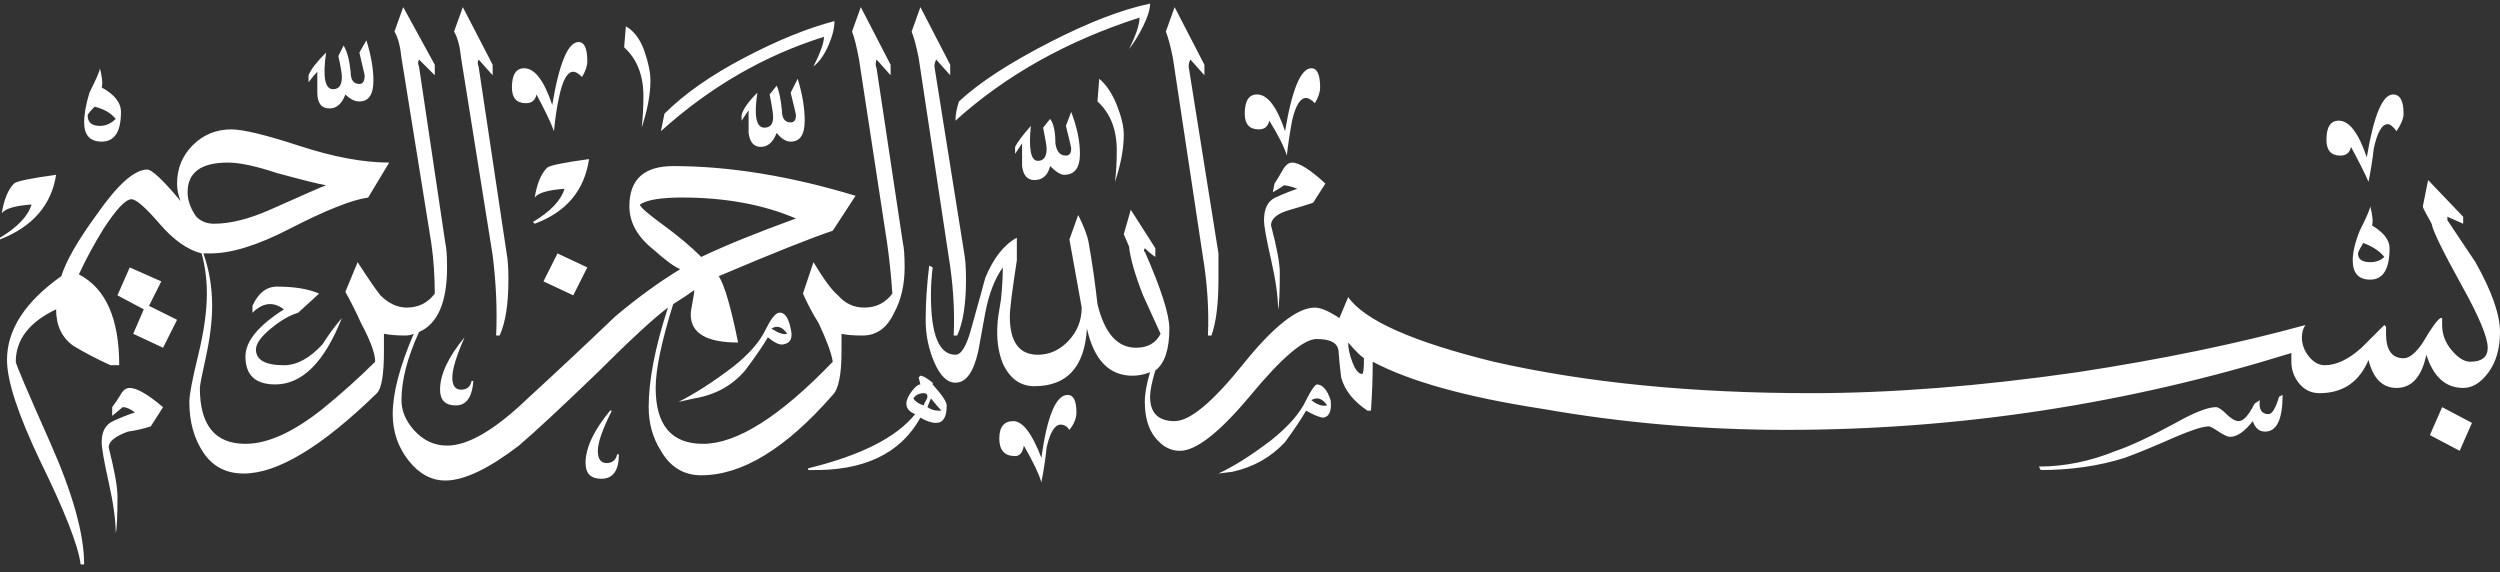 <svg width="214" height="49" viewBox="0 0 214 49" fill="none" xmlns="http://www.w3.org/2000/svg">
<rect x="0" y="0" width="214" height="49" fill="#333333" stroke="none"/>
<path d="M4.802 14.964C4.401 17.555 2.8 19.399 0 20.497V20.347C1.501 19.45 2.401 18.501 2.701 17.506C1.299 17.605 0.45 17.855 0.15 18.254C0.349 17.058 0.699 16.209 1.201 15.712C1.4 15.511 2.6 15.263 4.802 14.964ZM77.436 22.889C77.436 24.385 77.136 25.679 76.536 26.776C75.936 28.071 75.035 28.721 73.835 28.721C73.033 28.721 72.433 28.669 72.034 28.572C72.034 29.069 72.034 29.567 72.034 30.067C72.034 32.06 71.783 33.305 71.283 33.805C67.281 38.389 63.529 40.684 60.028 40.684C58.527 40.684 57.376 39.985 56.576 38.59C55.875 37.492 55.526 36.246 55.526 34.852C55.526 32.557 56.074 29.716 57.177 26.328C55.976 27.225 53.974 29.069 51.174 31.861C48.072 34.852 45.821 36.945 44.421 38.141C41.818 40.135 39.717 41.132 38.118 41.132C36.917 41.132 35.867 40.557 34.966 39.412C34.066 38.265 33.616 36.945 33.616 35.449C33.616 33.654 34.216 31.36 35.416 28.571C35.215 28.669 34.966 28.72 34.666 28.72C33.965 28.72 33.365 28.668 32.865 28.571C32.865 29.069 32.865 29.566 32.865 30.067C32.865 32.059 32.663 33.255 32.265 33.655C27.561 38.239 23.76 40.534 20.86 40.534C19.359 40.534 18.208 39.935 17.408 38.739C16.606 37.543 16.208 36.097 16.208 34.402C16.208 33.804 16.456 32.482 16.958 30.439C17.457 28.395 17.708 26.627 17.708 25.131C17.708 23.935 17.558 22.787 17.258 21.692C16.058 21.393 14.857 20.545 13.656 19.15C12.456 17.753 11.654 17.056 11.255 17.056C10.754 17.056 9.954 17.902 8.854 19.598C8.052 20.893 7.353 22.189 6.753 23.486C9.053 24.682 10.205 27.273 10.205 31.261H9.454C8.353 30.763 7.302 30.216 6.303 29.618C5.302 28.92 4.802 27.873 4.802 26.478C2.5 27.575 1.351 29.07 1.351 30.964C1.351 31.163 2.326 33.455 4.277 37.843C6.228 42.228 7.203 45.717 7.203 48.31H6.903C6.701 46.714 5.553 43.772 3.452 39.487C1.55 35.499 0.6 32.609 0.6 30.814C0.6 28.221 2.15 25.828 5.252 23.637C5.651 22.34 6.652 20.595 8.254 18.403C10.055 15.81 11.504 14.515 12.606 14.515C13.005 14.515 13.957 15.413 15.457 17.207C15.255 16.707 15.157 16.209 15.157 15.712C15.157 14.415 15.607 13.319 16.508 12.422C17.408 11.525 18.508 11.076 19.809 11.076C20.808 11.076 22.759 11.548 25.662 12.497C28.562 13.443 31.114 13.917 33.316 13.917L31.515 16.908C30.113 17.107 27.862 18.004 24.762 19.599C22.06 20.994 19.809 21.693 18.008 21.693C17.907 21.693 17.708 21.693 17.408 21.693C17.908 23.088 18.159 24.583 18.159 26.179C18.159 27.474 17.983 28.92 17.633 30.515C17.281 32.11 17.108 33.006 17.108 33.207C17.108 36.397 18.407 37.992 21.01 37.992C22.909 37.992 25.111 36.995 27.613 35.001C29.212 33.705 30.713 32.359 32.115 30.964C32.115 30.266 31.714 29.17 30.914 27.674C30.513 26.777 30.063 25.88 29.564 24.983L30.614 22.441C31.515 23.836 32.164 24.782 32.565 25.282C33.264 25.978 34.014 26.329 34.816 26.329C35.815 26.329 36.617 25.93 37.217 25.133C37.217 23.638 37.117 22.191 36.917 20.796L34.366 4.946C34.265 3.951 34.066 3.203 33.766 2.703L34.516 0.609L37.217 5.543V6.441L35.867 5.095C35.766 5.296 35.766 5.494 35.867 5.693L38.118 20.796C38.216 21.193 38.268 21.892 38.268 22.89C38.268 25.88 37.466 27.724 35.867 28.422C34.865 30.614 34.366 32.558 34.366 34.254C34.366 35.151 34.715 35.997 35.416 36.797C36.216 37.694 37.166 38.143 38.268 38.143C40.069 38.143 42.369 36.797 45.171 34.105C47.671 31.811 50.173 29.47 52.675 27.077C54.574 25.481 56.426 24.136 58.227 23.04C57.725 22.839 56.975 22.292 55.976 21.395C54.574 20.297 53.875 19.051 53.875 17.657C53.875 15.363 55.125 14.217 57.627 14.217C62.429 14.217 67.63 15.063 73.234 16.759L71.283 19.75C69.483 20.349 66.23 21.643 61.529 23.638C62.028 24.435 62.579 26.33 63.179 29.32C60.478 29.32 59.128 28.521 59.128 26.928C59.128 26.727 59.177 26.379 59.278 25.881C59.376 25.381 59.428 25.032 59.428 24.834C59.027 25.133 58.427 25.53 57.627 26.03C56.626 29.219 56.126 31.612 56.126 33.208C56.126 36.397 57.477 37.992 60.178 37.992C63.079 37.992 66.781 35.649 71.283 30.965C71.182 30.266 70.782 29.17 70.083 27.675C69.581 26.876 69.131 26.03 68.732 25.133L69.632 22.441C70.533 23.936 71.231 24.883 71.734 25.282C72.334 25.978 73.084 26.329 73.985 26.329C74.983 26.329 75.785 25.93 76.386 25.133C76.285 23.638 76.135 22.191 75.936 20.796L73.534 5.095C73.332 4 73.133 3.203 72.934 2.703L73.684 0.609L76.236 5.544V6.441L75.035 5.095C74.934 5.394 74.934 5.644 75.035 5.843L77.286 20.796C77.385 21.193 77.436 21.892 77.436 22.889ZM10.355 9.581C10.355 11.275 9.804 12.123 8.704 12.123C7.703 12.123 7.203 11.574 7.203 10.478C7.203 9.78 7.353 8.934 7.654 7.936C8.254 6.74 8.554 6.044 8.554 5.843C8.753 6.642 8.803 7.189 8.704 7.487C9.804 8.086 10.355 8.784 10.355 9.581ZM9.905 10.179C9.504 9.679 8.904 9.33 8.104 9.132C7.703 9.53 7.504 9.779 7.504 9.88C7.504 10.478 7.853 10.777 8.554 10.777C9.053 10.777 9.504 10.576 9.905 10.179ZM13.957 34.852L12.906 36.496C12.306 36.694 11.654 36.845 10.955 36.945C9.853 37.342 9.304 37.791 9.304 38.291C9.804 40.284 10.055 41.679 10.055 42.478C10.055 44.272 10.003 45.319 9.905 45.617C9.905 44.519 9.703 43.075 9.304 41.281C8.904 39.486 8.704 38.339 8.704 37.842C8.704 36.945 9.027 36.346 9.68 36.047C10.329 35.748 10.955 35.498 11.555 35.3C11.155 35 10.805 34.851 10.505 34.851L9.604 35.599V34.851C9.905 34.452 10.153 34.078 10.355 33.73C10.554 33.379 10.805 33.207 11.105 33.207C11.706 33.207 12.655 33.754 13.957 34.852ZM15.157 27.375L13.957 29.767L11.405 28.572L12.306 26.478L10.055 25.281L11.105 22.89L13.806 24.086L12.756 26.179L15.157 27.375ZM27.913 15.861C27.313 15.76 25.911 15.413 23.711 14.814C21.91 14.216 20.508 13.917 19.509 13.917C17.206 13.917 16.058 14.763 16.058 16.459C16.058 17.155 16.306 17.854 16.808 18.553C17.207 18.95 17.708 19.151 18.309 19.151C19.708 19.151 21.31 18.752 23.111 17.955C26.011 16.658 27.613 15.959 27.913 15.861ZM29.264 27.226C27.763 31.013 25.861 32.908 23.561 32.908C21.859 32.908 21.01 32.109 21.01 30.515C21.01 29.219 22.11 27.874 24.311 26.478C23.911 26.179 23.51 26.029 23.111 26.029C22.609 26.029 22.11 26.277 21.61 26.777V26.179C22.11 25.081 22.811 24.534 23.711 24.534C25.212 24.534 26.412 24.733 27.313 25.133L25.512 26.777C24.811 26.975 24.035 27.424 23.186 28.123C22.335 28.819 21.91 29.418 21.91 29.918C21.91 30.815 22.71 31.264 24.311 31.264C25.411 31.264 26.511 30.665 27.613 29.469C28.112 28.669 28.663 27.922 29.264 27.226ZM31.965 6.889C31.965 8.085 31.564 8.684 30.764 8.684C30.363 8.684 29.962 8.485 29.564 8.085C29.264 8.885 28.814 9.281 28.213 9.281C27.512 9.281 27.163 8.833 27.163 7.936C27.163 7.337 27.163 6.739 27.163 6.141C26.961 6.342 26.712 6.641 26.412 7.038V6.44C26.612 5.942 27.111 5.295 27.913 4.496C27.613 6.589 27.812 7.636 28.513 7.636C29.013 7.636 29.264 7.288 29.264 6.589C29.264 6.29 29.163 5.692 28.963 4.795L29.414 3.899C29.714 4.398 29.913 5.146 30.014 6.142C30.014 6.84 30.263 7.188 30.764 7.188C31.064 7.188 31.215 6.94 31.215 6.441L30.764 4.497L31.365 3.45C31.764 4.747 31.965 5.894 31.965 6.889ZM40.519 32.609C40.418 34.003 39.919 34.703 39.018 34.703C38.118 34.703 37.668 34.254 37.668 33.356C37.668 32.06 38.367 30.564 39.769 28.871C39.067 30.464 38.718 31.611 38.718 32.31C38.718 33.005 38.967 33.356 39.468 33.356C39.968 33.356 40.268 33.106 40.369 32.609H40.519ZM43.52 23.936C43.52 26.029 43.269 27.623 42.77 28.721H42.47C42.568 26.527 42.47 24.235 42.17 21.843L39.468 4.946C39.367 3.95 39.168 3.203 38.868 2.703L39.618 0.609L42.17 5.543V6.441L40.969 5.094C40.868 5.296 40.868 5.494 40.969 5.693L43.37 21.693C43.469 22.191 43.52 22.938 43.52 23.936ZM50.273 5.244C50.273 5.644 50.123 6.093 49.823 6.59C49.523 6.291 49.272 6.142 49.073 6.142C48.571 6.142 48.172 6.841 47.872 8.235C47.67 9.133 47.52 10.128 47.422 11.226C47.122 10.427 46.62 9.38 45.922 8.086C45.821 8.586 45.52 8.834 45.021 8.834C44.219 8.834 43.821 8.385 43.821 7.488C43.821 6.392 44.17 5.843 44.871 5.843C45.771 5.843 46.571 6.89 47.272 8.983C47.872 5.394 48.623 3.6 49.523 3.6C50.023 3.6 50.273 4.149 50.273 5.244ZM50.424 13.618C50.023 16.309 48.473 18.153 45.771 19.151L45.621 19.001C47.122 18.105 48.022 17.155 48.323 16.16C46.92 16.259 46.072 16.508 45.771 16.908C45.971 15.712 46.32 14.864 46.822 14.366C47.021 14.165 48.222 13.917 50.424 13.618ZM50.273 22.889L49.073 25.281L46.522 24.085L47.722 21.693L50.273 22.889ZM52.975 38.889C52.975 40.284 52.473 40.983 51.474 40.983C50.574 40.983 50.123 40.535 50.123 39.637C50.123 38.34 50.822 36.845 52.224 35.151H52.374C51.572 36.745 51.174 37.892 51.174 38.59C51.174 39.286 51.423 39.637 51.924 39.637C52.424 39.637 52.724 39.387 52.825 38.889H52.975ZM55.676 6.889C55.676 8.085 55.425 9.431 54.926 10.927C55.024 10.128 55.076 9.233 55.076 8.235C55.076 6.441 54.525 5.046 53.425 4.048L53.575 2.254C54.274 2.653 54.799 3.352 55.151 4.347C55.5 5.345 55.676 6.193 55.676 6.889ZM68.132 18.702C65.33 17.506 62.077 16.908 58.377 16.908C56.576 16.908 55.376 17.107 54.776 17.506C54.776 17.705 55.425 18.277 56.727 19.226C58.025 20.172 59.128 21.095 60.028 21.992C62.129 20.994 64.83 19.899 68.132 18.702ZM71.433 1.805C71.433 2.404 71.257 3.102 70.908 3.899C70.556 4.698 70.132 5.296 69.632 5.693C70.233 4.497 70.533 3.651 70.533 3.151C65.431 4.747 60.778 7.439 56.576 11.226C56.675 10.726 56.776 10.228 56.877 9.731C58.577 8.037 60.853 6.441 63.705 4.946C66.556 3.45 69.131 2.403 71.433 1.805ZM67.682 28.123C67.881 28.92 67.682 29.368 67.081 29.469C66.781 29.567 66.331 29.368 65.731 28.871C65.33 29.567 64.68 30.515 63.78 31.712C62.678 33.006 61.229 33.806 59.428 34.104L58.077 34.403C59.477 33.705 61.027 32.707 62.729 31.413C64.129 30.314 65.079 29.219 65.581 28.123C65.98 27.324 66.331 26.875 66.631 26.776C67.13 26.677 67.48 27.125 67.682 28.123ZM68.882 10.329C68.882 11.525 68.481 12.123 67.682 12.123C67.281 12.123 66.88 11.873 66.481 11.376C66.181 12.172 65.731 12.572 65.13 12.572C64.53 12.572 64.178 12.173 64.08 11.376C64.08 10.677 64.08 10.029 64.08 9.432C63.879 9.731 63.679 10.03 63.48 10.329V9.88C63.578 9.38 64.028 8.735 64.83 7.936C64.53 9.929 64.729 10.927 65.431 10.927C65.93 10.927 66.181 10.628 66.181 10.029C66.181 9.73 66.08 9.084 65.881 8.086L66.481 7.338C66.68 7.737 66.83 8.436 66.931 9.432C66.931 10.128 67.18 10.478 67.682 10.478C67.982 10.478 68.132 10.277 68.132 9.88C68.132 9.779 67.982 9.133 67.682 7.936L68.282 6.74C68.681 8.037 68.882 9.233 68.882 10.329ZM67.382 28.572C66.98 27.973 66.53 27.824 66.031 28.123C66.631 28.52 67.081 28.669 67.382 28.572ZM81.038 34.702C81.038 35.697 80.738 36.198 80.137 36.198C79.736 36.198 79.286 36.048 78.787 35.749C77.084 38.838 73.933 40.334 69.332 40.235H69.182V40.086C73.684 38.987 76.735 37.443 78.337 35.45C77.835 35.249 77.586 34.95 77.586 34.554C77.586 34.254 77.736 33.904 78.037 33.506C78.337 33.107 78.585 32.908 78.787 32.908L78.637 32.31L78.787 32.16C78.986 32.16 79.335 32.359 79.837 32.758V32.908C80.637 33.805 81.038 34.403 81.038 34.702ZM82.689 23.936C82.689 26.029 82.438 27.623 81.938 28.721H81.638C81.736 26.527 81.586 24.235 81.188 21.843L78.637 4.946C78.435 3.95 78.236 3.203 78.037 2.703L78.787 0.609L81.338 5.543V6.441L80.137 5.094C80.037 5.296 79.987 5.494 79.987 5.693L82.539 21.693C82.637 22.191 82.689 22.938 82.689 23.936ZM79.387 33.955C79.387 33.754 79.286 33.655 79.087 33.655C78.686 33.655 78.386 33.805 78.186 34.104C78.386 34.403 78.686 34.601 79.087 34.702C79.087 34.601 79.136 34.478 79.237 34.328C79.335 34.179 79.387 34.053 79.387 33.955ZM214 28.422C214 29.817 213.674 30.964 213.024 31.861C212.372 32.758 211.648 33.207 210.848 33.207C209.347 33.207 208.297 32.258 207.697 30.366C207.296 32.258 206.445 33.207 205.145 33.207C203.945 33.207 203.143 32.407 202.745 30.815C201.943 32.708 200.543 33.656 198.543 33.656C197.842 33.656 197.268 33.38 196.817 32.834C196.367 32.285 196.141 31.66 196.141 30.965C196.141 30.665 196.141 30.416 196.141 30.217C182.035 34.602 167.628 36.797 152.921 36.797C145.816 36.797 138.864 36.198 132.061 35.002C125.557 34.004 120.705 32.659 117.505 30.965C117.505 32.359 117.452 33.754 117.354 35.151H117.055C115.854 34.352 115.104 33.406 114.804 32.31C114.703 31.511 114.628 30.763 114.579 30.067C114.526 29.369 113.902 29.02 112.703 29.02C111.6 29.02 109.725 30.614 107.075 33.806C104.423 36.994 102.397 38.591 100.997 38.591C100.195 38.591 99.496 38.217 98.896 37.469C98.296 36.721 97.996 35.698 97.996 34.404C97.996 33.705 98.146 32.857 98.446 31.862C97.944 32.06 97.445 32.161 96.945 32.161C94.943 32.161 93.644 30.815 93.043 28.123C92.842 31.413 91.341 33.058 88.541 33.058C87.341 33.058 86.44 32.408 85.84 31.114C85.439 30.116 85.289 28.969 85.39 27.675C85.39 27.474 85.488 26.777 85.69 25.581C85.789 24.584 85.84 23.686 85.84 22.89C85.139 23.885 84.639 25.182 84.339 26.777C84.138 27.873 83.939 28.968 83.739 30.067C83.338 31.862 82.689 32.758 81.788 32.758C81.087 32.758 80.487 32.184 79.987 31.038C79.485 29.892 79.237 28.669 79.237 27.375C79.237 25.978 79.335 24.434 79.537 22.739L79.837 22.889C79.736 23.686 79.687 24.483 79.687 25.281C79.687 28.669 80.386 30.366 81.788 30.366C82.288 30.366 82.738 29.618 83.139 28.122C83.837 25.629 84.239 24.183 84.339 23.786C85.038 22.09 85.939 20.945 87.041 20.347V22.29C86.64 24.882 86.44 26.478 86.44 27.076C86.44 29.267 87.24 30.366 88.841 30.366C89.841 30.366 90.717 29.966 91.468 29.169C92.218 28.37 92.593 27.424 92.593 26.328L91.543 20.497L92.293 18.403C92.793 19.399 93.093 20.198 93.194 20.795C93.494 22.489 93.742 24.235 93.944 26.029C94.544 28.52 95.644 29.767 97.245 29.767C98.244 29.767 98.945 29.369 99.346 28.572C98.845 27.474 98.345 26.378 97.846 25.281C97.144 23.487 96.743 22.09 96.645 21.095L96.195 20.048L96.795 17.955L98.896 21.244V21.992C98.596 21.791 98.296 21.544 97.996 21.244C97.895 21.443 97.895 21.544 97.996 21.544C99.396 24.733 100.097 26.927 100.097 28.123C100.097 29.918 99.696 31.114 98.896 31.712C98.596 32.708 98.446 33.455 98.446 33.955C98.446 35.35 99.145 36.049 100.547 36.049C101.846 36.049 103.797 34.428 106.4 31.189C109 27.949 111.052 26.33 112.553 26.33C113.052 26.33 113.753 26.629 114.654 27.226L115.404 25.432C116.804 27.425 120.957 29.268 127.86 30.964C135.762 32.758 144.818 33.655 155.022 33.655C161.925 33.655 169.527 33.057 177.833 31.861C185.036 30.762 191.539 29.417 197.342 27.823C197.141 28.122 197.042 28.47 197.042 28.87C197.042 29.469 197.241 30.015 197.642 30.514C198.041 31.012 198.491 31.262 198.994 31.262C199.992 31.262 201.043 30.762 202.144 29.767L204.095 27.824L204.245 27.973C204.245 28.172 204.245 28.371 204.245 28.572C204.245 29.966 204.745 30.665 205.746 30.665C206.245 30.665 206.797 30.217 207.396 29.32C208.095 28.123 208.597 27.425 208.897 27.226H209.047C209.047 27.424 209.047 27.623 209.047 27.824C209.047 28.621 209.321 29.343 209.872 29.992C210.421 30.639 210.946 30.964 211.448 30.964C212.447 30.964 212.949 30.565 212.949 29.768C212.949 28.871 212.198 27.077 210.698 24.385C209.096 21.493 208.245 19.75 208.146 19.152C208.046 18.951 207.896 18.677 207.696 18.329C207.495 17.979 207.396 17.754 207.396 17.656L207.846 15.413L210.848 18.553V19.151L209.497 18.552V18.852C210.297 20.048 211.096 21.244 211.898 22.441C213.299 24.931 214 26.927 214 28.422ZM80.588 35.151C80.386 34.95 80.086 34.602 79.687 34.104L79.387 34.852C79.687 35.05 79.987 35.151 80.287 35.151C80.386 35.151 80.487 35.151 80.588 35.151ZM98.446 0.31C98.446 0.81 98.244 1.457 97.846 2.254C97.445 3.053 97.044 3.7 96.645 4.198C97.245 3.001 97.546 2.104 97.546 1.506C91.341 3.501 86.088 6.441 81.788 10.329C81.788 9.829 81.887 9.282 82.088 8.684C83.788 7.091 86.389 5.394 89.892 3.6C93.194 1.906 96.045 0.81 98.446 0.31ZM92.143 35.3C92.143 35.798 91.941 36.296 91.543 36.796C91.341 36.496 91.093 36.347 90.792 36.347C90.291 36.347 89.892 36.994 89.592 38.291C89.491 39.286 89.341 40.284 89.142 41.282C88.94 40.583 88.441 39.536 87.641 38.142C87.54 38.74 87.289 39.039 86.891 39.039C85.99 39.039 85.54 38.539 85.54 37.544C85.54 36.546 85.939 36.048 86.74 36.048C87.54 36.048 88.34 37.095 89.142 39.188C89.641 35.599 90.391 33.805 91.393 33.805C91.892 33.805 92.143 34.303 92.143 35.3ZM92.443 13.17C92.443 14.366 91.993 14.964 91.093 14.964C90.792 14.964 90.391 14.714 89.892 14.216C89.69 15.013 89.24 15.413 88.541 15.413C87.941 15.413 87.589 15.013 87.491 14.216C87.491 13.518 87.491 12.871 87.491 12.272C87.289 12.572 87.09 12.871 86.891 13.17V12.572C87.09 12.173 87.54 11.574 88.241 10.777C88.039 12.77 88.241 13.768 88.841 13.768C89.341 13.768 89.592 13.417 89.592 12.721C89.592 12.52 89.491 11.922 89.292 10.927L89.892 10.179C90.192 10.576 90.342 11.275 90.342 12.272C90.441 12.969 90.741 13.319 91.243 13.319C91.543 13.319 91.693 13.119 91.693 12.721C91.693 12.62 91.543 11.973 91.243 10.777L91.693 9.581C92.192 10.875 92.443 12.071 92.443 13.17ZM96.195 11.525C96.195 12.721 95.944 14.067 95.445 15.562C95.543 14.763 95.595 13.867 95.595 12.871C95.595 11.076 95.043 9.679 93.944 8.684L94.094 6.74C94.694 7.24 95.194 7.988 95.595 8.983C95.993 9.978 96.195 10.826 96.195 11.525ZM104.299 23.936C104.299 26.029 104.097 27.623 103.698 28.721H103.398C103.497 26.527 103.347 24.235 102.948 21.843L100.397 4.946C100.195 3.95 99.996 3.203 99.797 2.703L100.547 0.609L103.098 5.543V6.441L101.898 5.094C101.797 5.296 101.748 5.494 101.748 5.693L104.299 21.693C104.299 22.191 104.299 22.938 104.299 23.936ZM113.903 34.253C114.002 35.151 113.802 35.648 113.303 35.749C113.003 35.749 112.501 35.548 111.802 35.151C111.402 35.847 110.801 36.744 110.001 37.842C108.801 39.136 107.3 39.984 105.499 40.384L104.299 40.534C105.598 39.935 107.099 38.986 108.801 37.692C110.302 36.496 111.3 35.348 111.802 34.253C112.201 33.454 112.501 33.005 112.703 32.907C113.202 32.908 113.603 33.356 113.903 34.253ZM113.003 7.487C113.003 7.887 112.853 8.336 112.553 8.833C112.252 8.534 112.001 8.385 111.802 8.385C111.3 8.385 110.902 9.034 110.602 10.329C110.4 11.425 110.25 12.422 110.152 13.319C109.95 12.621 109.451 11.623 108.651 10.329C108.55 10.826 108.25 11.076 107.751 11.076C106.949 11.076 106.551 10.628 106.551 9.73C106.551 8.634 106.9 8.086 107.601 8.086C108.501 8.086 109.301 9.133 110.002 11.226C110.602 7.637 111.353 5.843 112.253 5.843C112.752 5.843 113.003 6.392 113.003 7.487ZM113.453 15.712L112.402 17.357C111.801 17.555 111.15 17.754 110.451 17.955C109.349 18.254 108.801 18.702 108.801 19.3C109.3 21.193 109.551 22.539 109.551 23.338C109.551 25.133 109.499 26.179 109.401 26.478C109.401 25.38 109.2 23.959 108.801 22.217C108.401 20.471 108.2 19.35 108.2 18.852C108.2 17.855 108.524 17.207 109.176 16.908C109.825 16.609 110.451 16.359 111.052 16.161C110.55 15.96 110.152 15.862 109.851 15.862C109.95 15.862 109.65 16.06 108.952 16.46L109.101 15.712C109.3 15.413 109.526 15.039 109.777 14.591C110.025 14.142 110.302 13.918 110.602 13.918C111.202 13.917 112.152 14.515 113.453 15.712ZM113.603 34.702C113.203 34.104 112.752 33.955 112.252 34.253C112.752 34.651 113.202 34.8 113.603 34.702ZM116.755 30.665C116.454 30.464 116.004 30.016 115.403 29.319C115.403 29.817 115.528 30.389 115.778 31.039C116.027 31.686 116.304 32.011 116.604 32.011C116.703 32.01 116.755 31.562 116.755 30.665ZM193.891 36.945C193.389 36.945 193.039 36.646 192.84 36.048C192.139 36.945 191.489 37.394 190.889 37.394C190.688 37.394 190.365 37.245 189.914 36.946C189.464 36.646 189.187 36.497 189.088 36.497C188.586 36.497 187.637 36.797 186.237 37.394C184.435 38.191 182.984 38.789 181.884 39.189C179.683 39.884 177.281 40.235 174.681 40.235L174.532 39.936C176.731 39.936 178.932 39.487 181.135 38.59C182.335 38.19 184.035 37.394 186.238 36.198C187.837 35.301 188.988 34.852 189.689 34.852C189.888 34.852 190.188 35.05 190.589 35.45C190.988 35.847 191.339 36.048 191.64 36.048C192.038 36.048 192.489 35.548 192.991 34.553L193.44 34.253C193.339 35.051 193.59 35.45 194.191 35.45C194.492 35.45 194.792 34.95 195.091 33.955L195.391 33.806C195.391 35.899 194.89 36.945 193.891 36.945ZM205.746 9.73C205.746 10.128 205.544 10.628 205.145 11.226C204.845 10.826 204.594 10.628 204.395 10.628C203.893 10.628 203.495 11.323 203.194 12.721C203.093 13.618 202.944 14.564 202.745 15.562C202.444 14.864 201.942 13.867 201.244 12.572C201.142 13.069 200.843 13.319 200.344 13.319C199.541 13.319 199.143 12.871 199.143 11.973C199.143 10.875 199.493 10.329 200.194 10.329C201.094 10.329 201.893 11.376 202.595 13.469C203.195 9.88 203.945 8.086 204.846 8.086C205.446 8.086 205.746 8.635 205.746 9.73ZM204.546 21.244C204.546 23.039 203.994 23.936 202.895 23.936C201.893 23.936 201.394 23.387 201.394 22.291C201.394 21.593 201.593 20.745 201.995 19.749C202.595 18.553 202.895 17.855 202.895 17.656C203.094 18.452 203.144 19.001 203.045 19.3C204.044 19.899 204.546 20.546 204.546 21.244ZM204.095 21.992C203.695 21.492 203.094 21.095 202.295 20.796C201.994 21.294 201.844 21.593 201.844 21.693C201.844 22.191 202.194 22.441 202.895 22.441C203.394 22.441 203.795 22.291 204.095 21.992ZM211.599 36.198L210.548 38.59L207.997 37.243L209.048 34.852L211.599 36.198Z" fill="white"/>
</svg>
